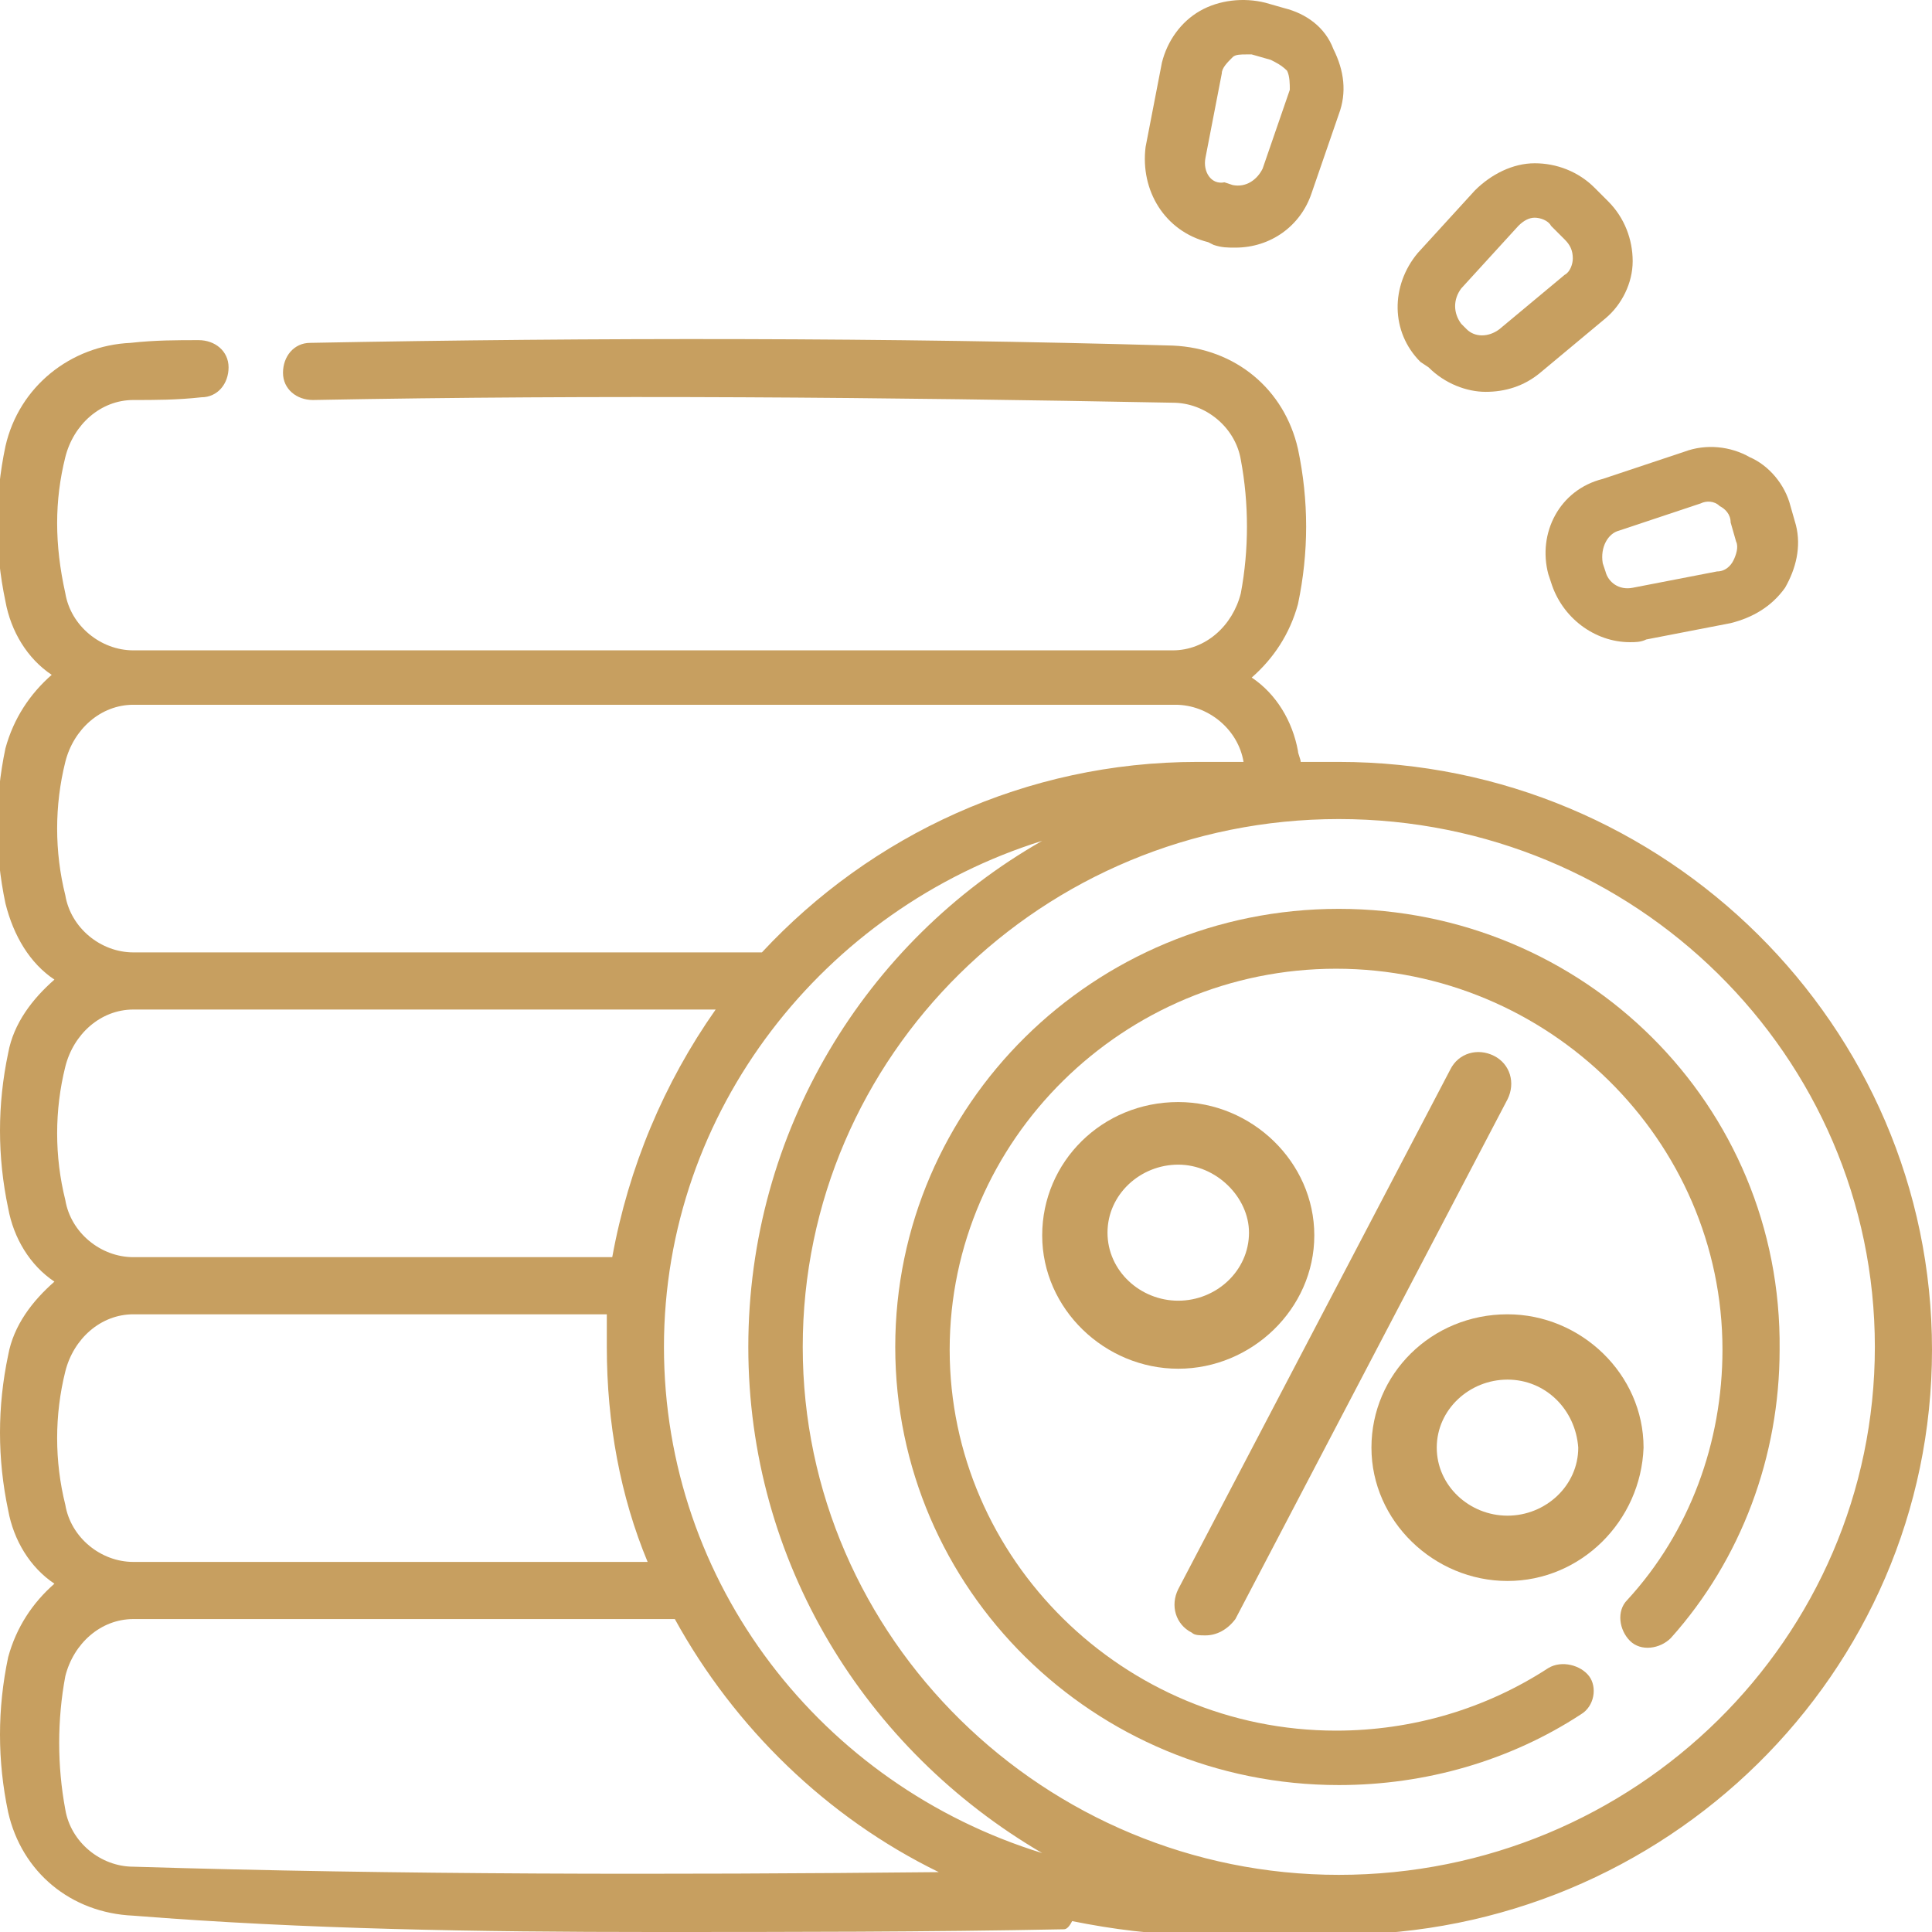 <?xml version="1.0" encoding="utf-8"?>
<!-- Generator: Adobe Illustrator 25.3.1, SVG Export Plug-In . SVG Version: 6.00 Build 0)  -->
<svg version="1.1" id="Layer_1" xmlns="http://www.w3.org/2000/svg" xmlns:xlink="http://www.w3.org/1999/xlink" x="0px" y="0px"
	 viewBox="0 0 71 71" style="enable-background:new 0 0 71 71;" xml:space="preserve">
<style type="text/css">
	.st0{fill:#C79F60;}
</style>
<g>
	<path class="st0" d="M49.2,28h-1.4c0-0.1-0.1-0.3-0.1-0.4c-0.2-1.1-0.8-2.1-1.7-2.7c0.8-0.7,1.4-1.6,1.7-2.7c0.4-1.9,0.4-3.8,0-5.7
		c-0.5-2.2-2.3-3.7-4.6-3.8c-10.5-0.3-21.2-0.3-31.7-0.1c-0.6,0-1,0.5-1,1.1s0.5,1,1.1,1c10.5-0.2,21.1-0.1,31.6,0.1
		c1.2,0,2.3,0.9,2.5,2.1c0.3,1.6,0.3,3.3,0,4.9c-0.3,1.2-1.3,2.1-2.5,2.1H4.9c-1.2,0-2.3-0.9-2.5-2.1C2,20,2,18.4,2.4,16.8
		c0.3-1.2,1.3-2.1,2.5-2.1c0.8,0,1.6,0,2.5-0.1l0,0c0.6,0,1-0.5,1-1.1s-0.5-1-1.1-1l0,0c-0.8,0-1.6,0-2.5,0.1
		c-2.2,0.1-4.1,1.6-4.6,3.8c-0.4,1.9-0.4,3.8,0,5.7c0.2,1.1,0.8,2.1,1.7,2.7c-0.8,0.7-1.4,1.6-1.7,2.7c-0.4,1.9-0.4,3.8,0,5.7
		C0.5,34.4,1.1,35.4,2,36c-0.8,0.7-1.5,1.6-1.7,2.7c-0.4,1.9-0.4,3.8,0,5.7c0.2,1.1,0.8,2.1,1.7,2.7c-0.8,0.7-1.5,1.6-1.7,2.7
		c-0.4,1.9-0.4,3.8,0,5.7c0.2,1.1,0.8,2.1,1.7,2.7c-0.8,0.7-1.4,1.6-1.7,2.7c-0.4,1.9-0.4,3.8,0,5.7c0.5,2.2,2.3,3.7,4.6,3.8
		C11.2,70.9,17.6,71,24,71c5,0,10.1,0,15.1-0.1c0.1,0,0.2-0.1,0.3-0.3c1.5,0.3,3,0.5,4.6,0.5h5.2c12,0,21.8-9.6,21.8-21.5
		S61.2,28,49.2,28L49.2,28z M2.4,28c0.3-1.2,1.3-2.1,2.5-2.1h38.3c1.2,0,2.3,0.9,2.5,2.1c0,0,0,0,0,0H44C37.7,28,32,30.7,28,35H4.9
		c-1.2,0-2.3-0.9-2.5-2.1C2,31.3,2,29.6,2.4,28L2.4,28z M2.4,39.2c0.3-1.2,1.3-2.1,2.5-2.1h21.4c-1.9,2.7-3.2,5.8-3.8,9.1H4.9
		c-1.2,0-2.3-0.9-2.5-2.1C2,42.5,2,40.8,2.4,39.2L2.4,39.2z M2.4,50.4c0.3-1.2,1.3-2.1,2.5-2.1h17.4c0,0.4,0,0.8,0,1.2
		c0,2.8,0.5,5.5,1.5,7.9H4.9c-1.2,0-2.3-0.9-2.5-2.1C2,53.7,2,52,2.4,50.4L2.4,50.4z M4.9,68.6c-1.2,0-2.3-0.9-2.5-2.1
		c-0.3-1.6-0.3-3.3,0-4.9c0.3-1.2,1.3-2.1,2.5-2.1h19.9c2.2,4,5.6,7.3,9.7,9.3C24.6,68.9,14.7,68.9,4.9,68.6L4.9,68.6z M24.4,49.5
		c0-8.7,5.9-16.1,13.9-18.6c-6.5,3.7-10.8,10.7-10.8,18.6s4.3,14.8,10.8,18.6C30.2,65.6,24.4,58.2,24.4,49.5L24.4,49.5z M49.2,68.9
		c-10.8,0-19.7-8.7-19.7-19.4s8.8-19.4,19.7-19.4s19.7,8.7,19.7,19.4S60.1,68.9,49.2,68.9z"/>
	<path class="st0" d="M49.2,33.4c-9,0-16.3,7.2-16.3,16.1s7.3,16.1,16.3,16.1c3.2,0,6.3-0.9,8.9-2.6c0.5-0.3,0.6-1,0.3-1.4
		s-1-0.6-1.5-0.3c-2.3,1.5-5,2.3-7.8,2.3c-7.8,0-14.2-6.3-14.2-14s6.4-14,14.2-14c7.8,0,14.2,6.3,14.2,14c0,3.4-1.2,6.7-3.5,9.2
		c-0.4,0.4-0.3,1.1,0.1,1.5c0.4,0.4,1.1,0.3,1.5-0.1c2.6-2.9,4-6.7,4-10.6C65.5,40.6,58.2,33.4,49.2,33.4L49.2,33.4z"/>
	<path class="st0" d="M52.5,13.5c0.6,0.6,1.4,0.9,2.1,0.9c0.7,0,1.4-0.2,2-0.7l2.4-2c0.6-0.5,1-1.3,1-2.1c0-0.8-0.3-1.6-0.9-2.2
		l-0.5-0.5c-0.6-0.6-1.4-0.9-2.2-0.9c-0.8,0-1.6,0.4-2.2,1l-2.1,2.3c-1,1.2-1,2.9,0.1,4L52.5,13.5z M53.7,10.6l2.1-2.3
		C56,8.1,56.2,8,56.4,8c0,0,0,0,0,0c0.2,0,0.5,0.1,0.6,0.3l0.5,0.5c0.2,0.2,0.3,0.4,0.3,0.7c0,0.2-0.1,0.5-0.3,0.6l-2.4,2
		c-0.4,0.3-0.9,0.3-1.2,0l-0.2-0.2c0,0,0,0,0,0C53.4,11.5,53.4,11,53.7,10.6L53.7,10.6z"/>
	<path class="st0" d="M56.9,21.1l0.1,0.3c0.4,1.3,1.6,2.2,2.9,2.2c0.2,0,0.4,0,0.6-0.1l3.1-0.6c0.8-0.2,1.5-0.6,2-1.3
		c0.4-0.7,0.6-1.5,0.4-2.3l-0.2-0.7c-0.2-0.8-0.8-1.5-1.5-1.8c-0.7-0.4-1.6-0.5-2.4-0.2l-3,1C57.3,18,56.5,19.6,56.9,21.1L56.9,21.1
		z M59.5,19.5l3-1c0.2-0.1,0.5-0.1,0.7,0.1c0.2,0.1,0.4,0.3,0.4,0.6l0.2,0.7c0.1,0.2,0,0.5-0.1,0.7c-0.1,0.2-0.3,0.4-0.6,0.4
		l-3.1,0.6c-0.5,0.1-0.9-0.2-1-0.6l-0.1-0.3C58.8,20.1,59.1,19.6,59.5,19.5L59.5,19.5z"/>
	<path class="st0" d="M44.4,8.9L44.6,9c0.3,0.1,0.5,0.1,0.8,0.1c1.3,0,2.4-0.8,2.8-2l1-2.9c0.3-0.8,0.2-1.6-0.2-2.4
		C48.7,1,48,0.5,47.2,0.3l-0.7-0.2c-0.8-0.2-1.7-0.1-2.4,0.3c-0.7,0.4-1.2,1.1-1.4,1.9l-0.6,3.1C41.9,7,42.8,8.5,44.4,8.9L44.4,8.9z
		 M44.3,5.8l0.6-3.1c0-0.2,0.2-0.4,0.4-0.6c0.1-0.1,0.3-0.1,0.5-0.1c0.1,0,0.2,0,0.2,0l0.7,0.2c0.2,0.1,0.4,0.2,0.6,0.4
		c0.1,0.2,0.1,0.5,0.1,0.7l-1,2.9c-0.2,0.4-0.6,0.7-1.1,0.6l-0.3-0.1c0,0,0,0,0,0C44.5,6.8,44.2,6.3,44.3,5.8L44.3,5.8z"/>
	<path class="st0" d="M44.3,60.1c-0.2,0-0.4,0-0.5-0.1c-0.6-0.3-0.8-1-0.5-1.6l10-19.1c0.3-0.6,1-0.8,1.6-0.5c0.6,0.3,0.8,1,0.5,1.6
		l-10,19.1C45.1,59.9,44.7,60.1,44.3,60.1z"/>
	<path class="st0" d="M43.3,50.3c-2.7,0-5-2.2-5-4.9c0-2.7,2.2-4.9,5-4.9c2.7,0,5,2.2,5,4.9C48.3,48.1,46,50.3,43.3,50.3z
		 M43.3,42.8c-1.4,0-2.6,1.1-2.6,2.5c0,1.4,1.2,2.5,2.6,2.5c1.4,0,2.6-1.1,2.6-2.5C45.9,44,44.7,42.8,43.3,42.8z"/>
	<path class="st0" d="M55.4,58.1c-2.7,0-5-2.2-5-4.9c0-2.7,2.2-4.9,5-4.9c2.7,0,5,2.2,5,4.9C60.3,55.9,58.1,58.1,55.4,58.1z
		 M55.4,50.7c-1.4,0-2.6,1.1-2.6,2.5c0,1.4,1.2,2.5,2.6,2.5c1.4,0,2.6-1.1,2.6-2.5C57.9,51.8,56.8,50.7,55.4,50.7z"/>
</g>
</svg>
